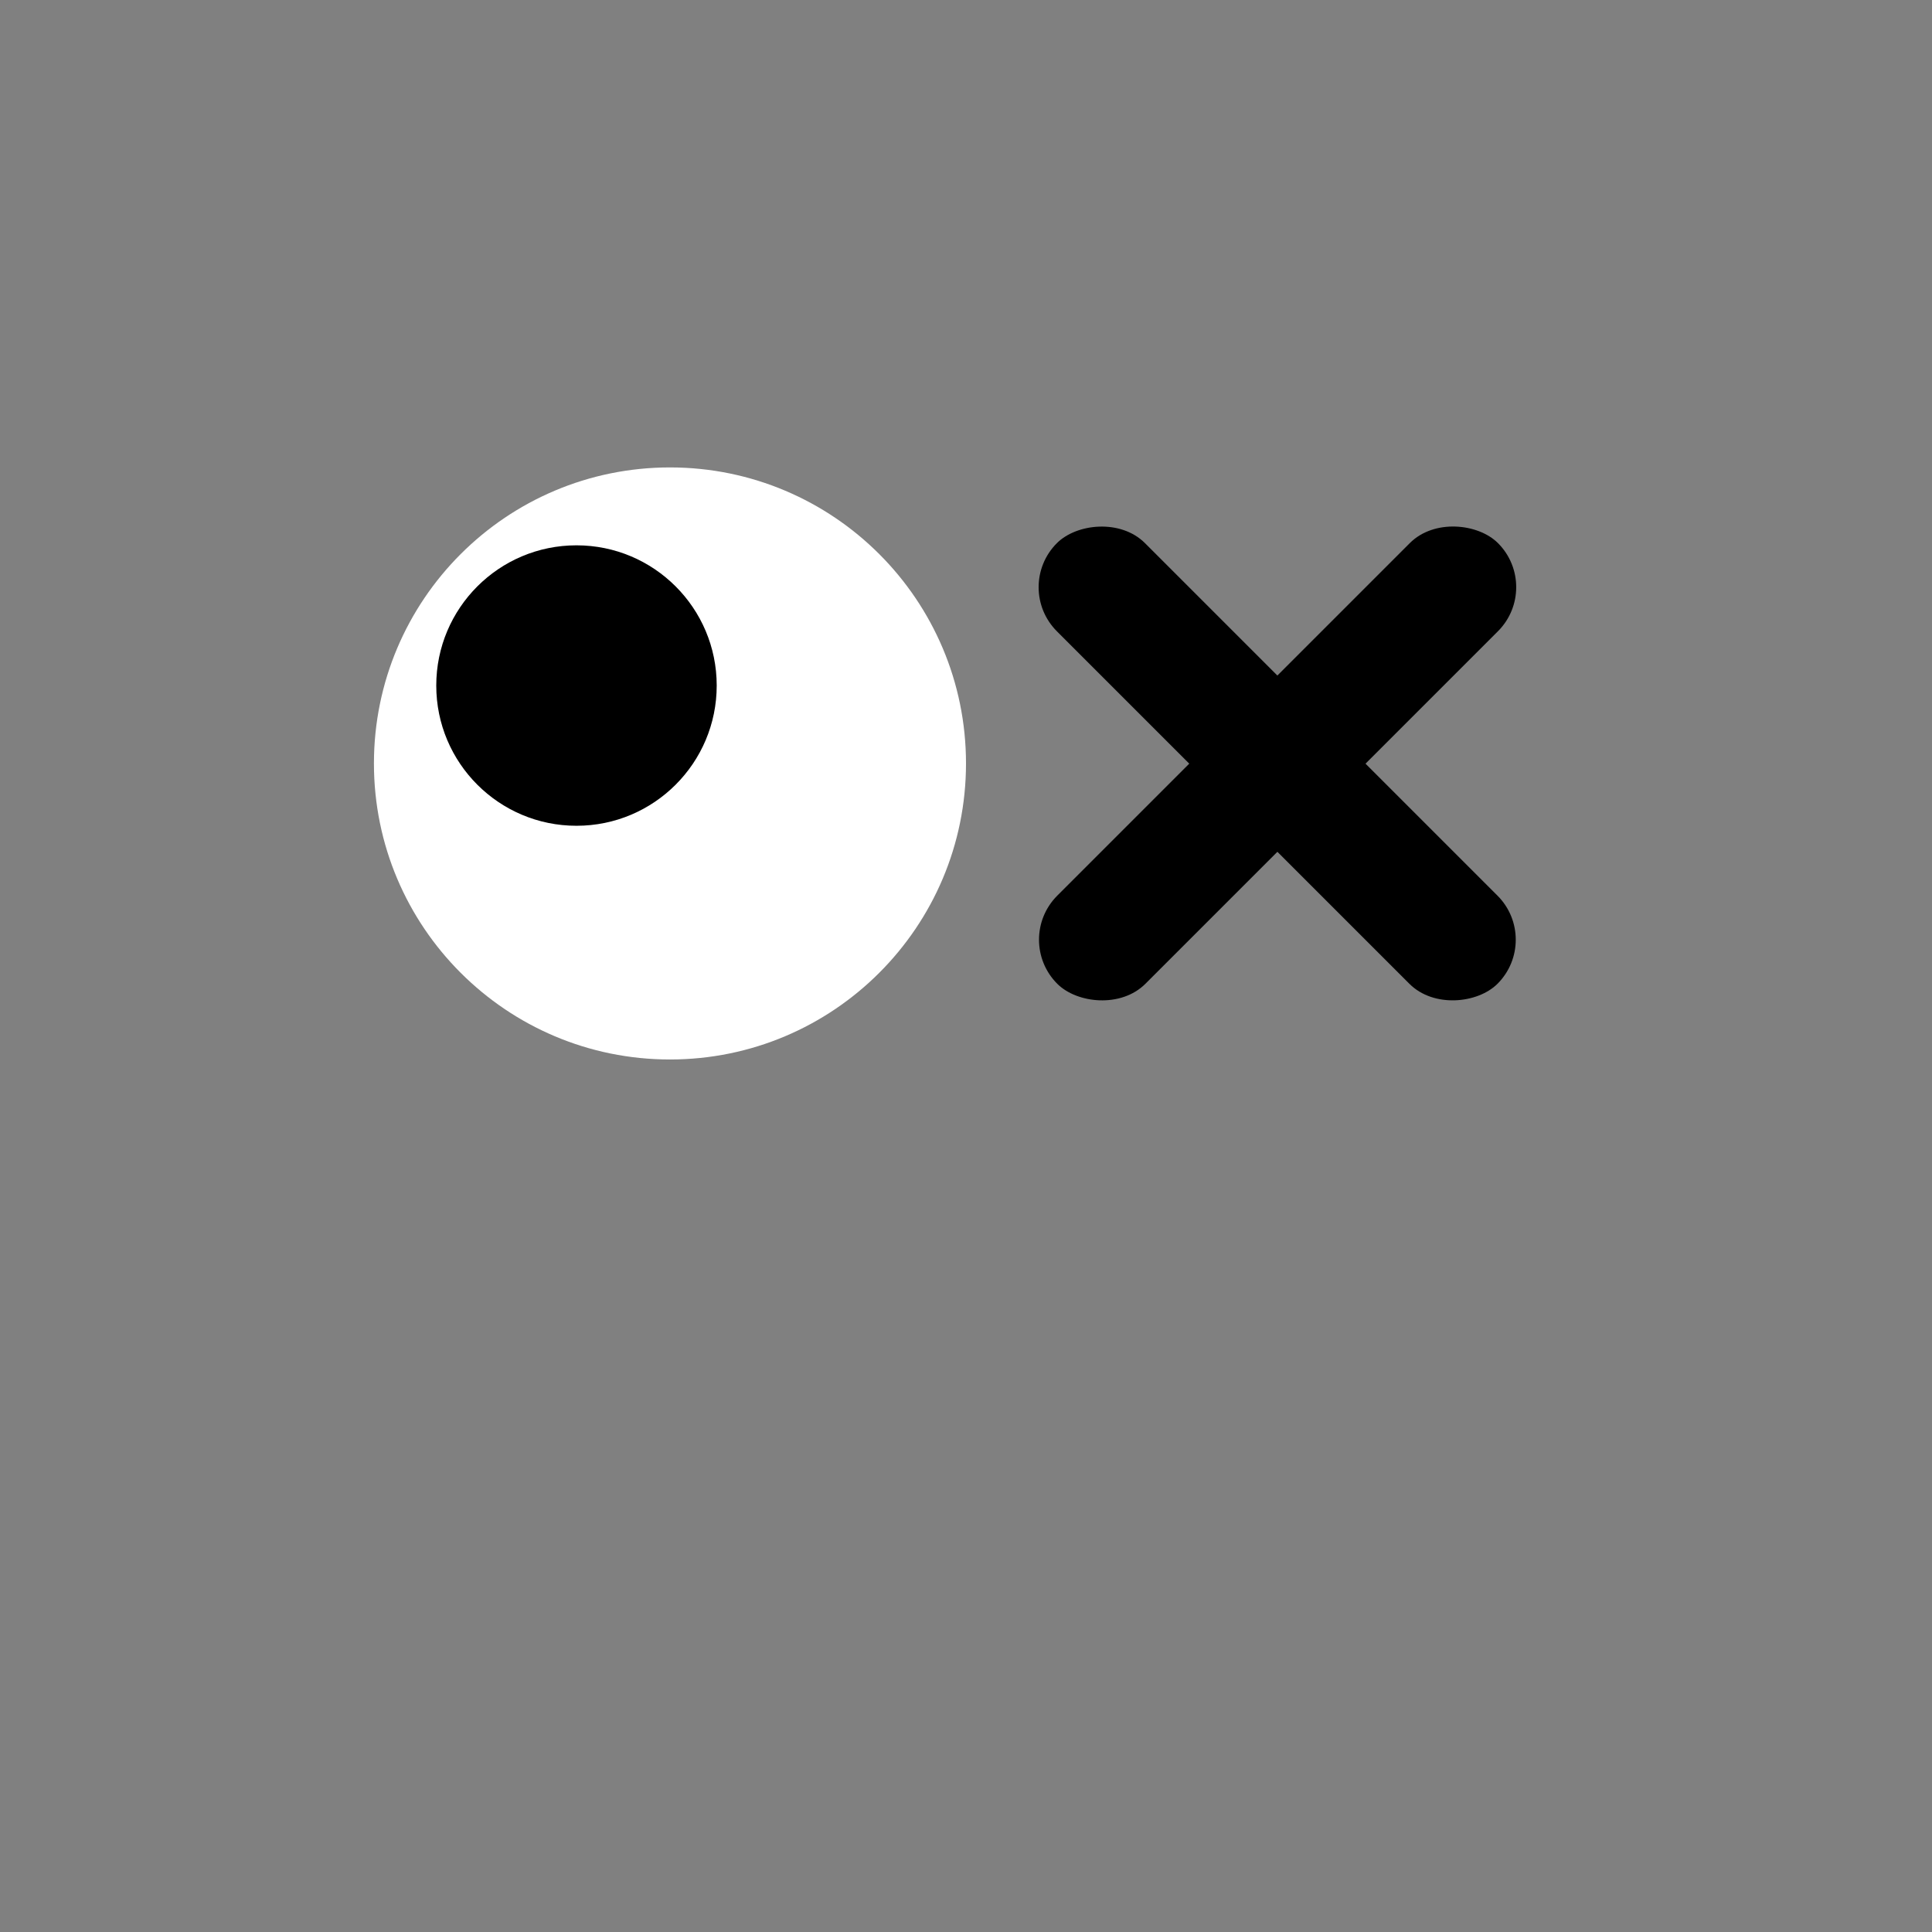<svg width="124" height="124" viewBox="0 0 124 124" fill="none" xmlns="http://www.w3.org/2000/svg">
<rect x="0" y="0" width="124" height="124" fill="#808080" stroke="none"/>
<path d="M62 49C62 59.493 53.493 68 43 68C32.507 68 24 59.493 24 49C24 38.507 32.507 30 43 30C53.493 30 62 38.507 62 49Z" fill="white"/>
<circle cx="37" cy="44" r="9" fill="black"/>
<rect x="65.029" y="60.313" width="40" height="8" rx="4" transform="rotate(-45 65.029 60.313)" fill="black"/>
<rect width="40" height="8" rx="4" transform="matrix(-0.707 -0.707 -0.707 0.707 98.941 60.313)" fill="black"/>
</svg>
